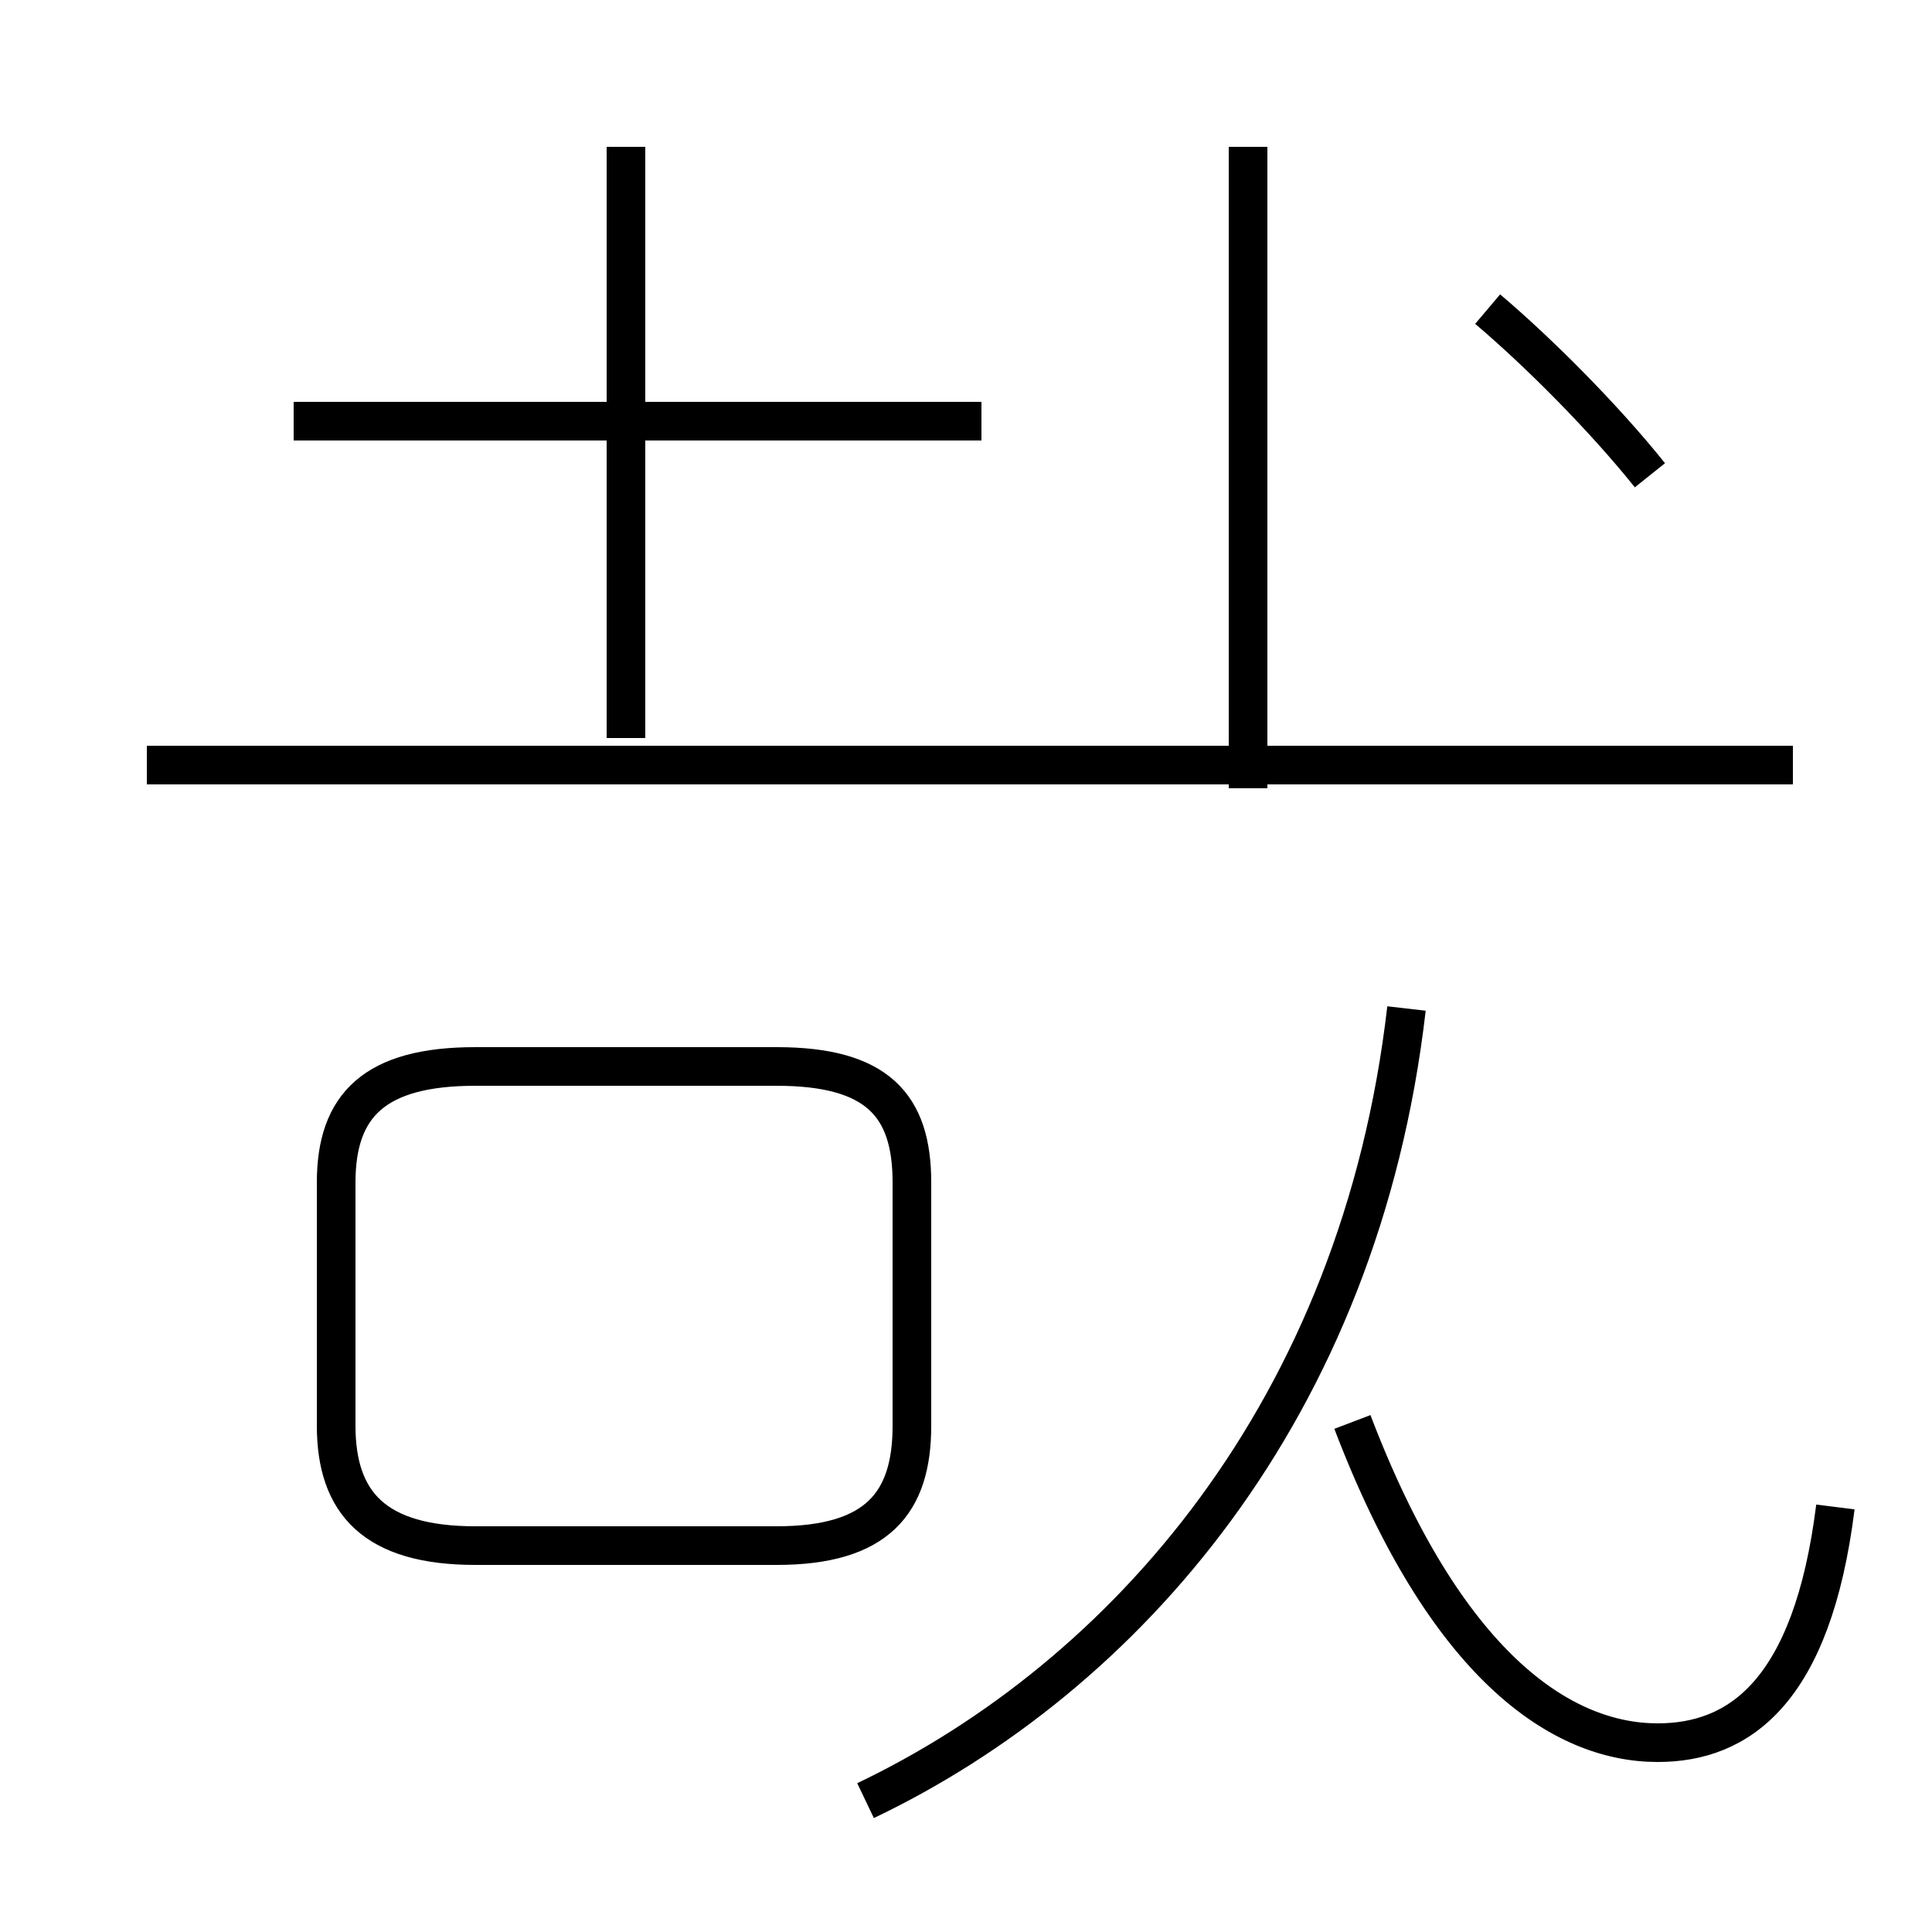 <?xml version='1.0' encoding='utf8'?>
<svg viewBox="0.0 -44.0 50.0 50.0" version="1.1" xmlns="http://www.w3.org/2000/svg">
<rect x="0.0" y="-44.0" width="50.0" height="50.0" fill="#808080" stroke="none"/>
<rect x="-1000" y="-1000" width="2000" height="2000" stroke="white" fill="white"/>
<g style="fill:none; stroke:#000000;  stroke-width:1">
<path d="M 12.3 4.0 L 20.1 4.0 C 22.7 4.0 23.6 5.1 23.6 7.1 L 23.6 13.4 C 23.6 15.4 22.7 16.4 20.1 16.4 L 12.3 16.4 C 9.7 16.4 8.7 15.4 8.7 13.4 L 8.7 7.1 C 8.7 5.1 9.7 4.0 12.3 4.0 Z M 25.4 33.1 L 7.6 33.1 M 16.2 24.9 L 16.2 40.2 M 46.4 24.2 L 3.8 24.2 M 22.4 -2.6 C 29.1 0.6 35.2 7.5 36.4 17.9 M 47.5 5.0 C 46.9 0.2 45.0 -1.1 42.9 -1.1 C 40.4 -1.1 37.4 0.9 35.0 7.2 M 42.7 31.7 C 41.5 33.2 39.8 34.9 38.5 36.0 M 32.3 23.6 L 32.3 40.2 " transform="scale(1, -1)" />
</g>
</svg>